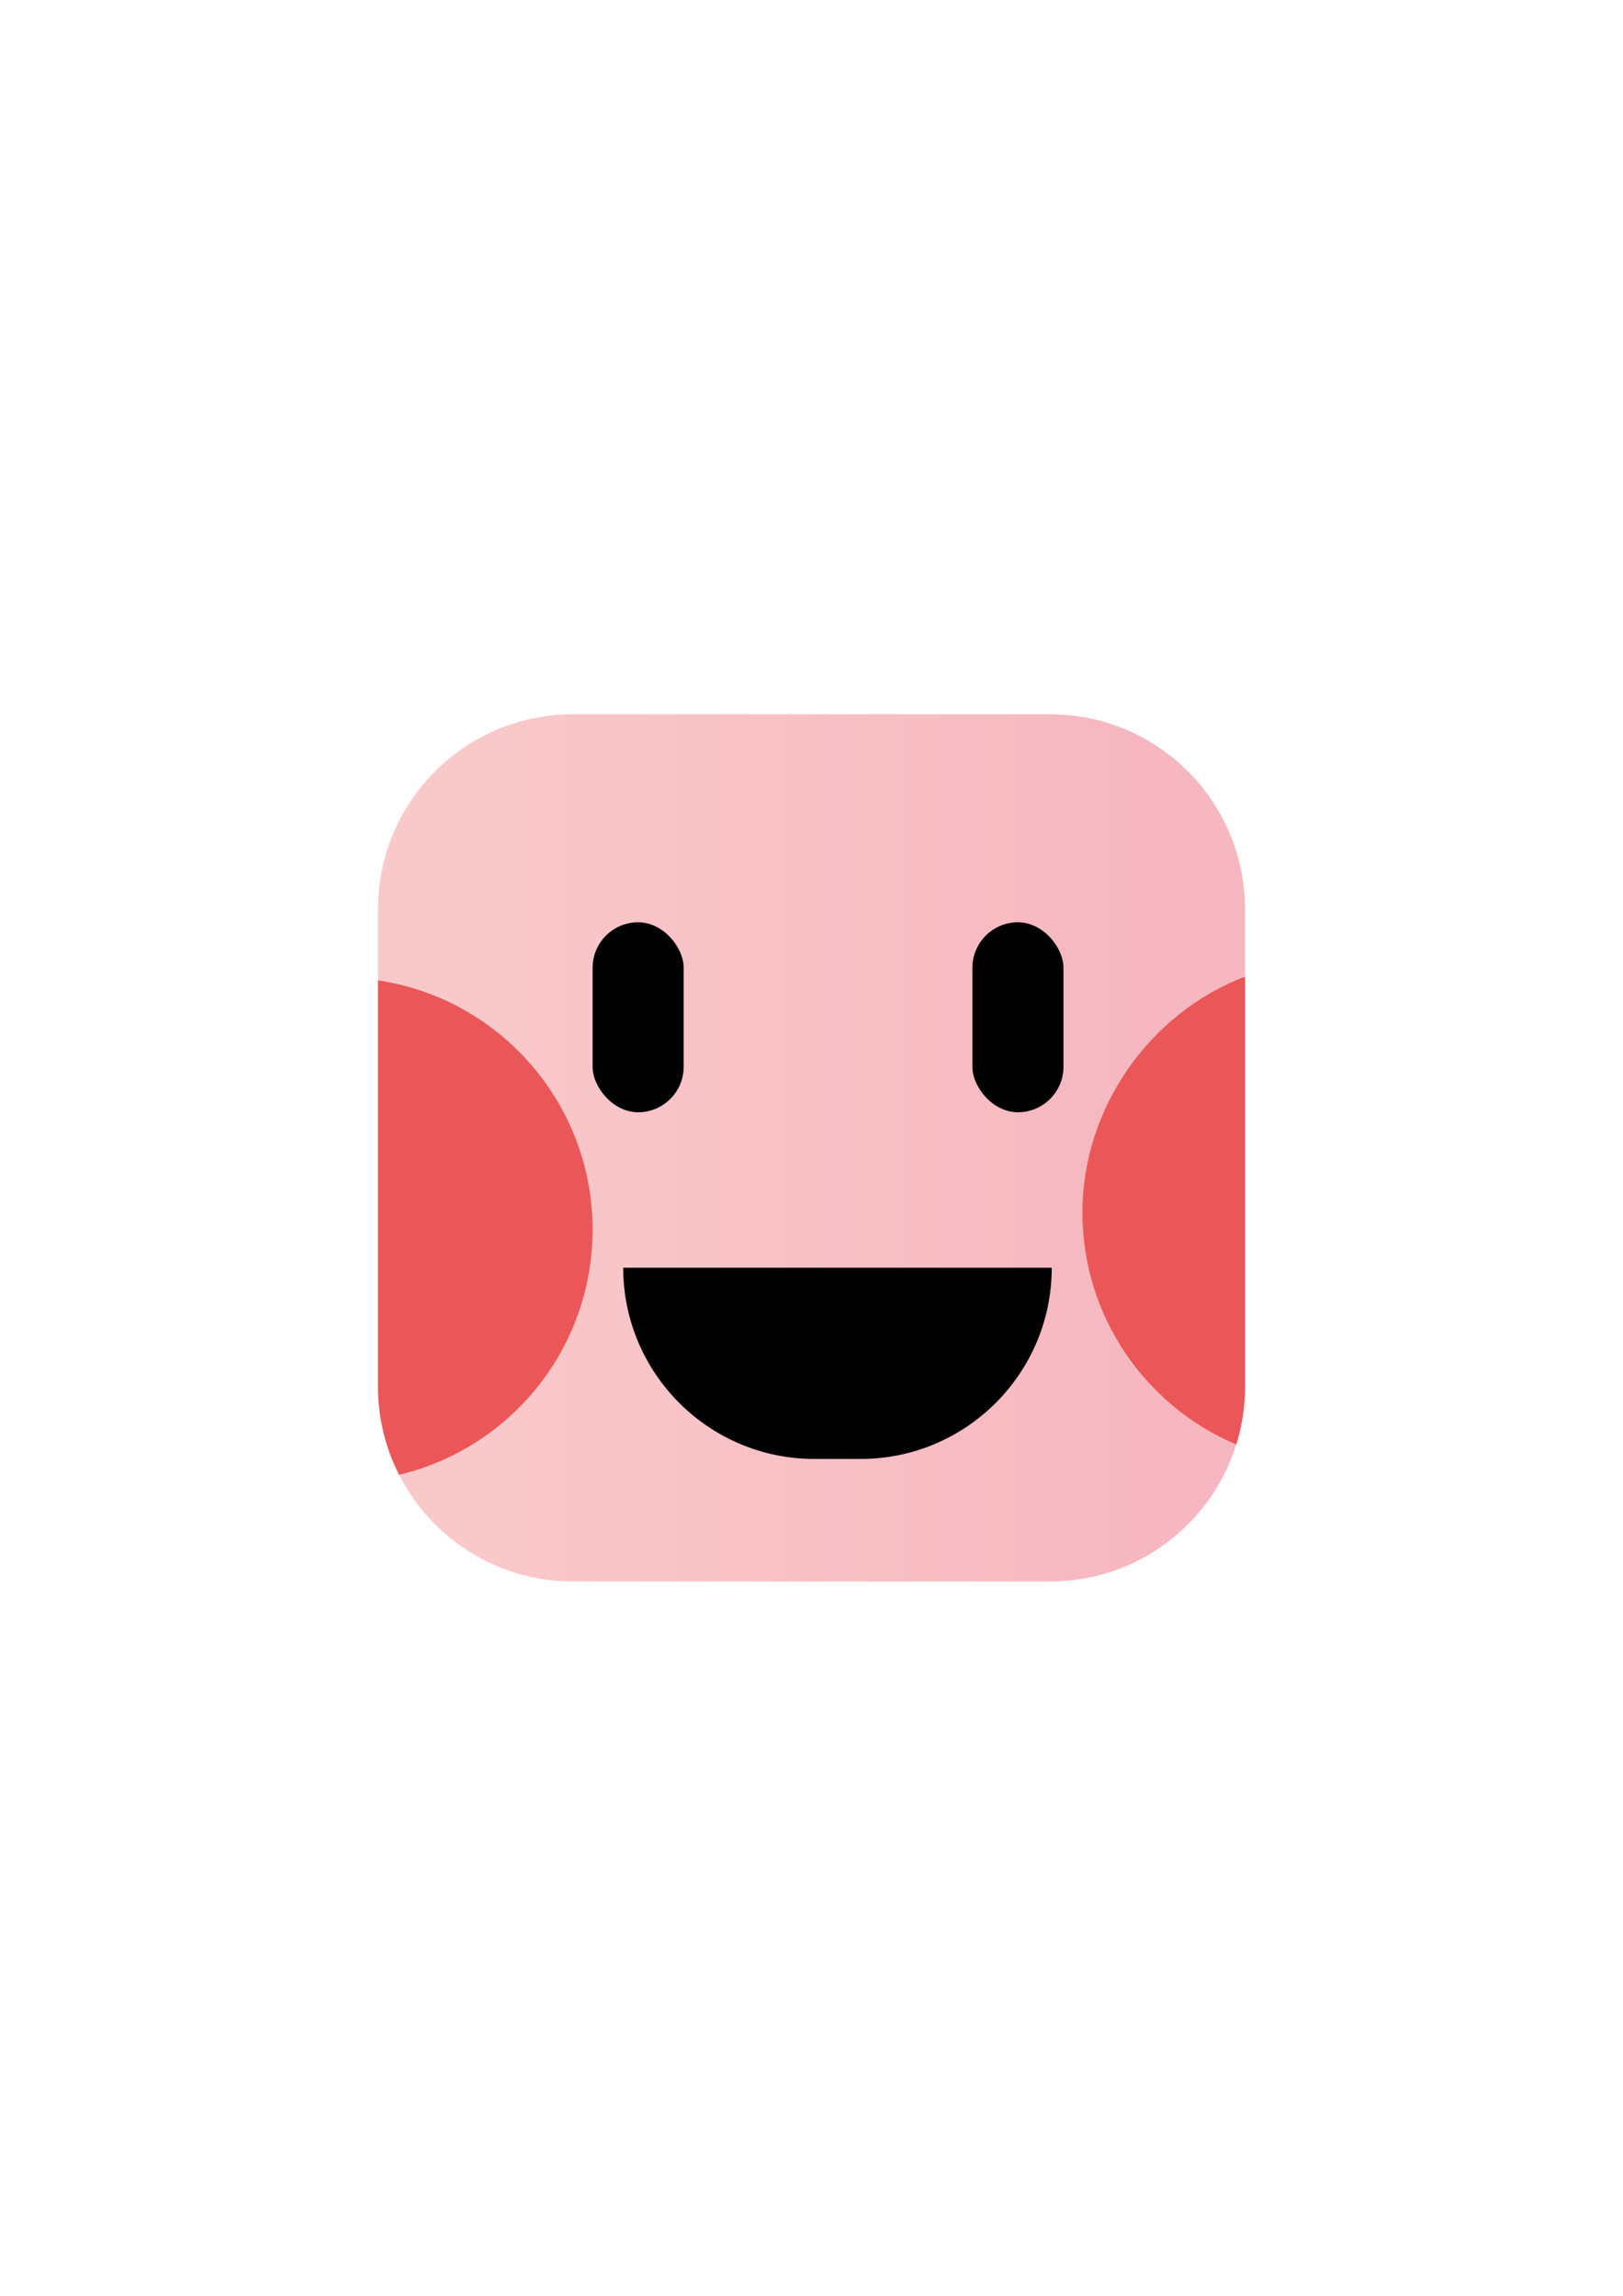 <?xml version="1.0" encoding="UTF-8"?>
<svg id="Capa_1" data-name="Capa 1" xmlns="http://www.w3.org/2000/svg" xmlns:xlink="http://www.w3.org/1999/xlink" viewBox="0 0 595.28 841.89">
  <defs>
    <style>
      .cls-1 {
        fill: url(#Degradado_sin_nombre_13);
      }

      .cls-2 {
        fill: #eb5758;
      }

      .cls-3 {
        fill: #010101;
      }
    </style>
    <linearGradient id="Degradado_sin_nombre_13" data-name="Degradado sin nombre 13" x1="138.64" y1="420.94" x2="456.64" y2="420.94" gradientUnits="userSpaceOnUse">
      <stop offset=".1" stop-color="#f9c9ca"/>
      <stop offset=".89" stop-color="#f6b7c0"/>
    </linearGradient>
  </defs>
  <path class="cls-1" d="m456.64,333.42v175.03c0,7.4-1.12,14.54-3.21,21.26-9.06,29.1-36.2,50.23-68.27,50.23h-175.04c-27.83,0-51.94-15.9-63.74-39.12-4.95-9.72-7.74-20.72-7.74-32.37v-175.03c0-39.48,32-71.48,71.48-71.48h175.04c39.47,0,71.48,32,71.48,71.48Z"/>
  <rect class="cls-3" x="217.35" y="338.21" width="33.41" height="69.67" rx="16.71" ry="16.71"/>
  <rect class="cls-3" x="356.65" y="338.21" width="33.41" height="69.67" rx="16.71" ry="16.71"/>
  <path class="cls-3" d="m228.58,464.89h157.18c0,38.7-31.42,70.12-70.12,70.12h-16.94c-38.7,0-70.12-31.42-70.12-70.12h0Z"/>
  <path class="cls-2" d="m456.64,358.15v150.31c0,7.4-1.12,14.54-3.21,21.26-33.16-14.04-56.43-46.87-56.43-85.15s24.78-73.2,59.64-86.42Z"/>
  <path class="cls-2" d="m217.35,450.92c0,43.65-30.27,80.24-70.97,89.9-4.95-9.72-7.74-20.72-7.74-32.37v-148.94c44.54,6.62,78.71,45.03,78.71,91.41Z"/>
</svg>
